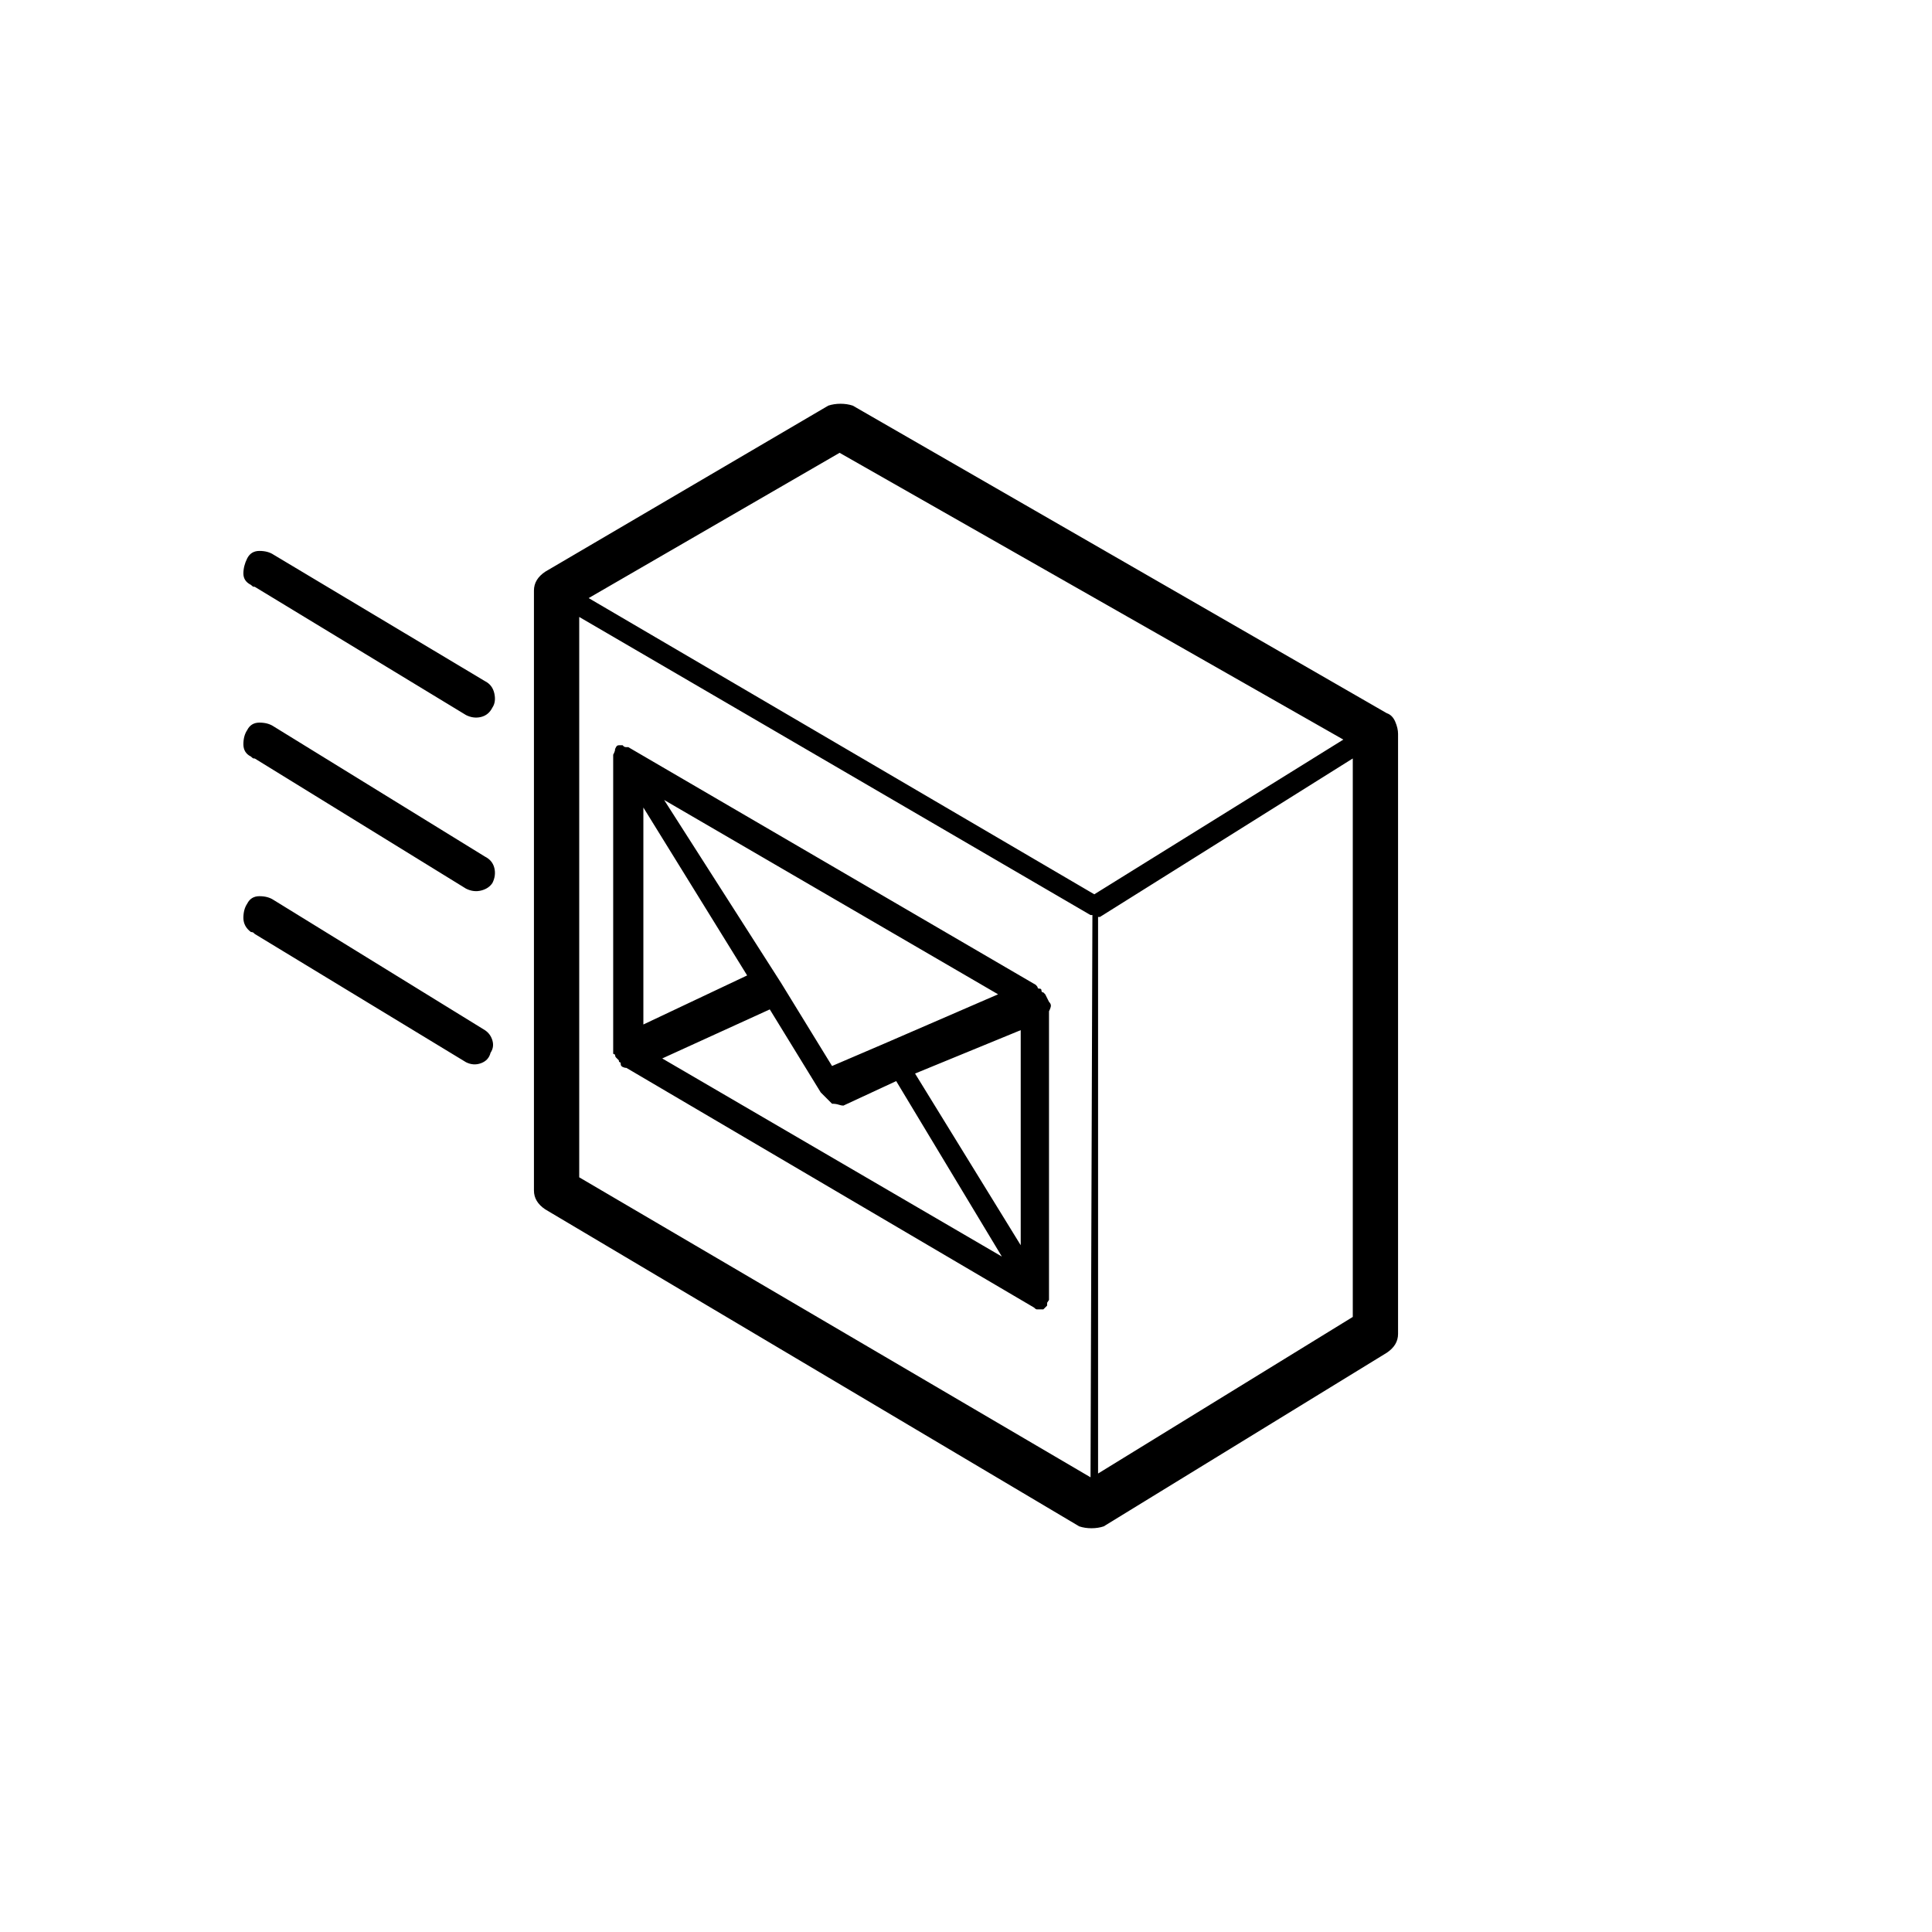 <?xml version="1.0" standalone="no"?>
<!DOCTYPE svg PUBLIC "-//W3C//DTD SVG 1.1//EN" "http://www.w3.org/Graphics/SVG/1.1/DTD/svg11.dtd" >
<svg xmlns="http://www.w3.org/2000/svg" xmlns:xlink="http://www.w3.org/1999/xlink" version="1.1" viewBox="0 0 1024 1024">
  <g transform="matrix(1 0 0 -1 0 960)">
   <path fill="currentColor"
d="M735 582l-283 163q-3 1 -6.5 1t-6.5 -1l-150 -88q-3 -2 -4.5 -4.5t-1.5 -5.5v-318q0 -3 1.5 -5.5t4.5 -4.5l283 -168q3 -1 6.5 -1t6.5 1l150 92q3 2 4.5 4.5t1.5 5.5v318q0 3 -1.5 6.5t-4.5 4.5zM578 177l-271 159v297l271 -158h1l-1 -298v0zM312 643l133 77l267 -152
l-132 -82l-268 157v0zM582 179v295h1l134 84v-296l-135 -83v0zM556 429l-0.5 1l-1.5 3v0l-1 1q-1 0 -1 1t-1 1t-1 0.5t-1 1.5v0l-216 126h-1q-1 0 -1.5 0.5l-0.5 0.5h-1.5h-0.5v0q-1 0 -1.5 -1l-0.5 -1q0 -1 -0.5 -2l-0.5 -1v0v-155v-1.5v-0.5v-0.5v-0.5v-0.5t1 -0.5
q0 -1 0.5 -1.5l0.5 -0.5v0l0.5 -0.5l0.5 -0.5q0 -1 0.5 -1t0.5 -1t1 -1.5t2 -0.5l216 -127q1 -1 1.5 -1h1.5h0.5h0.5h0.5h0.5v0l0.5 0.5l0.5 0.5v0l1 1v1.5t1 1.5v0v153q1 2 1 3t-1 2zM529 433l-60 -26l-28 -12l-27 44l-62 97l177 -103v0zM341 532l55 -89l-55 -26v57.5v57.5
v0zM351 399l57 26l27 -44l2.5 -2.5l3.5 -3.5q2 0 3.5 -0.5t2.5 -0.5l28 13l56 -93l-180 105v0zM541 300l-56 91l56 23v-114zM257 599l-112 67q-3 2 -7.5 2t-6.5 -4t-2 -8t4 -6q1 -1 1.5 -1h0.5l112 -68q4 -2 8 -1t6 5q2 3 1 7.5t-5 6.5v0zM257 506l-112 69q-3 2 -7.5 2
t-6.5 -4q-2 -3 -2 -7.5t4 -6.5q1 -1 1.5 -1h0.5l112 -69q4 -2 8 -1t6 4q2 4 1 8t-5 6zM257 414l-112 69q-3 2 -7.5 2t-6.5 -4q-2 -3 -2 -7.5t4 -7.5q1 0 1.5 -0.5l0.5 -0.5l112 -68q4 -2 8 -0.5t5 5.5q2 3 1 6.5t-4 5.5z" />
  </g>

</svg>
